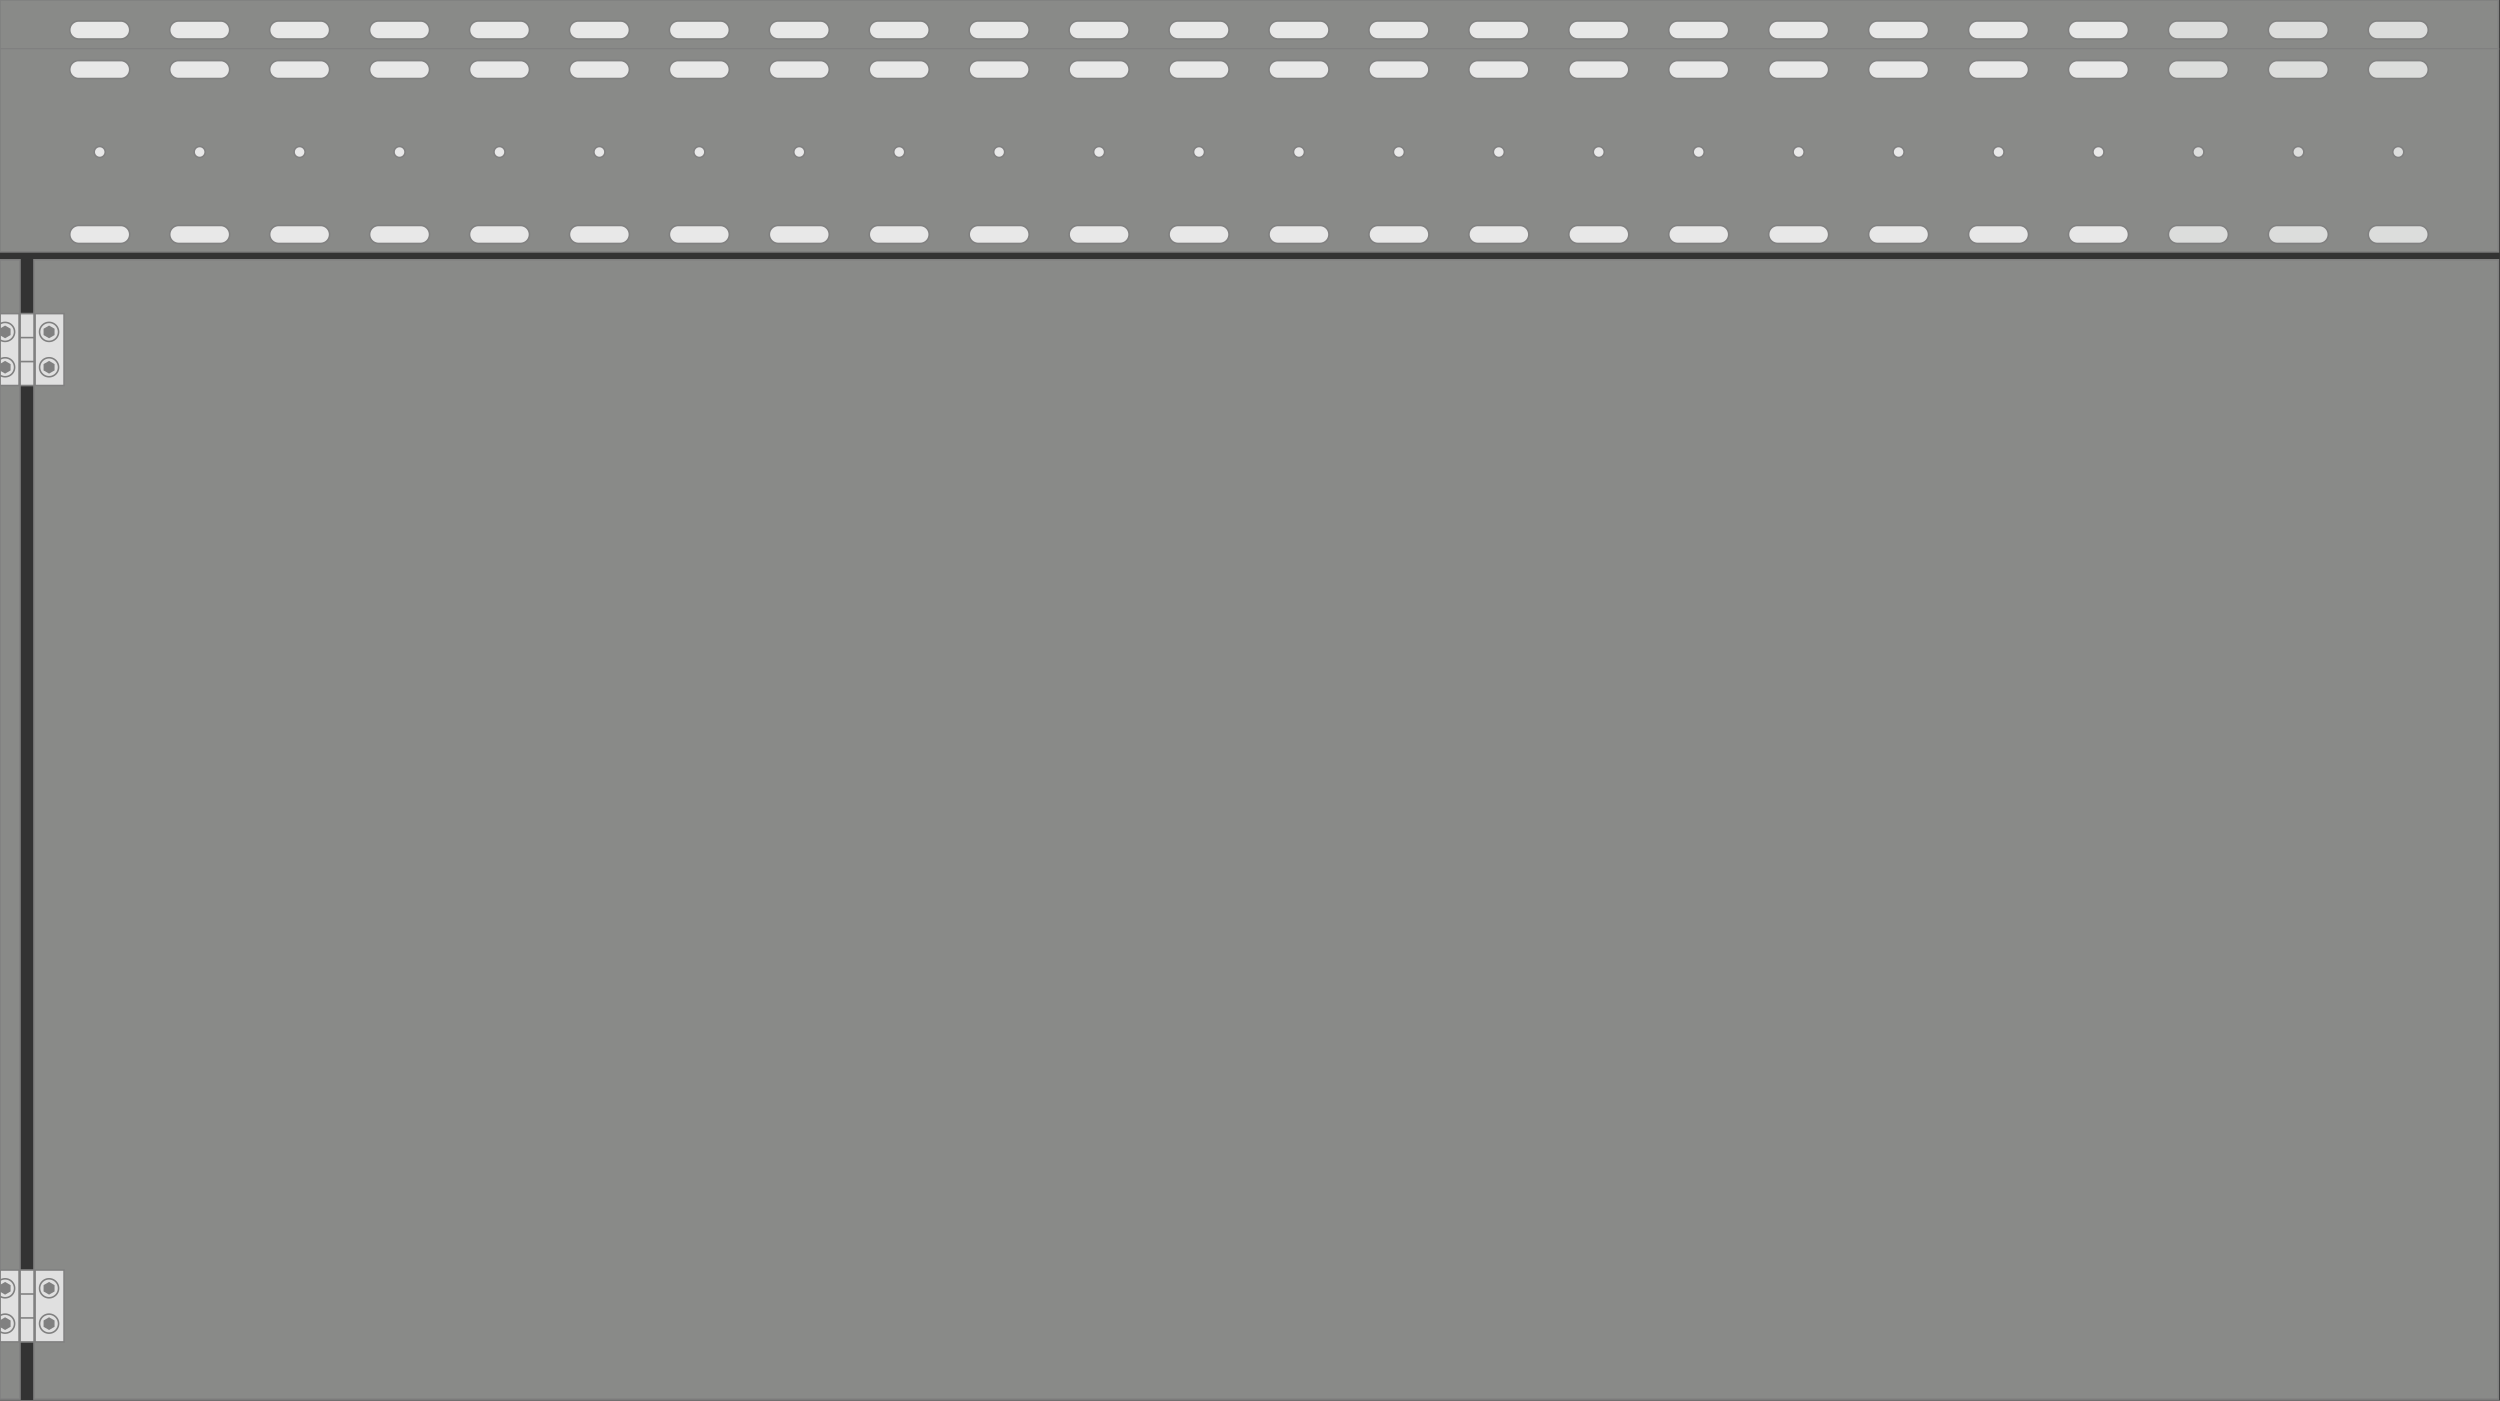 <svg id="svg2" height="700.8" overflow="visible" viewBox="0 0 1250.8 700.8" width="1250.8" xmlns="http://www.w3.org/2000/svg"><rect x="0" y="0" width="1250.8" height="700.8" fill="#333333" stroke="none"/><g id="layer1" stroke-width=".8"><rect id="R2" fill="#c5c7c4" fill-opacity=".588" height="570" stroke="#808080" stroke-linecap="round" width="1233" x="17" y="130"/><rect id="R1" fill="#c5c7c3" fill-opacity=".588" height="570" stroke="#808080" width="10" y="130"/><g id="hinge1"><path id="path4282" d="m17.55 156.9h-8v12h8zm0 12h-8v12h8zm0 12h-8v12h8zm2.25-14.843a4.75 4.75 0 0 0 4.75 4.75 4.75 4.75 0 0 0  4.75-4.75 4.75 4.75 0 0 0 -4.75-4.75 4.75 4.75 0 0 0 -4.75 4.75zm0 17.687a4.75 4.75 0 0 0 4.75 4.75 4.75 4.75 0 0 0  4.75-4.75 4.75 4.75 0 0 0 -4.75-4.75 4.75 4.75 0 0 0 -4.75 4.75zm12.25-26.843h-15v36h15zm-29.5 4.406a4.75 4.75 0 0 1 4.75 4.75 4.75 4.75 0 0 1 -4.75 4.75 4.75 4.75 0 0 1 -2.5-.715v-8.066a4.75 4.75 0 0 1 2.5-.719zm0 17.688a4.75 4.75 0 0 1 4.75 4.75 4.75 4.75 0 0 1 -4.75 4.75 4.75 4.75 0 0 1 -2.5-.717v-8.066a4.75 4.75 0 0 1 2.5-.717zm7.5-22.094v36h-10v-36z" fill="#e0e0e0" stroke="#808080"/><path id="path4284" d="m21.8 167.644l2.75 1.588 2.75-1.588v-3.175l-2.75-1.588-2.75 1.588zm0 17.687l2.75 1.588 2.75-1.588v-3.175l-2.75-1.588-2.75 1.588zm-22-17.687l2.75 1.588 2.75-1.588v-3.175l-2.75-1.588-2.75 1.588zm0 17.687l2.75 1.588 2.75-1.588v-3.175l-2.75-1.588-2.75 1.588z" fill="#808080"/></g><g id="hinge2"><path id="path4226" d="m17.55 635.4h-8v12h8zm0 12h-8v12h8zm0 12h-8v12h8zm2.25-14.843a4.75 4.75 0 0 0 4.75 4.75 4.75 4.75 0 0 0  4.75-4.75 4.75 4.75 0 0 0 -4.75-4.75 4.75 4.75 0 0 0 -4.75 4.75zm0 17.687a4.75 4.75 0 0 0 4.75 4.75 4.75 4.75 0 0 0  4.75-4.75 4.75 4.75 0 0 0 -4.75-4.75 4.75 4.75 0 0 0 -4.75 4.75zm12.25-26.843h-15v36h15zm-29.5 4.406a4.75 4.75 0 0 1 4.75 4.75 4.75 4.75 0 0 1 -4.75 4.75 4.75 4.75 0 0 1 -2.5-.715v-8.066a4.75 4.75 0 0 1 2.5-.719zm0 17.688a4.75 4.75 0 0 1 4.75 4.75 4.75 4.75 0 0 1 -4.75 4.75 4.75 4.75 0 0 1 -2.5-.717v-8.066a4.75 4.75 0 0 1 2.5-.717zm7.5-22.094v36h-10v-36z" fill="#e0e0e0" stroke="#808080"/><path id="path4419" d="m21.8 646.144l2.75 1.588 2.75-1.588v-3.175l-2.75-1.588-2.75 1.588zm0 17.687l2.75 1.588 2.75-1.588v-3.175l-2.75-1.588-2.75 1.588zm-22-17.687l2.75 1.588 2.75-1.588v-3.175l-2.75-1.588-2.75 1.588zm0 17.687l2.75 1.588 2.75-1.588v-3.175l-2.75-1.588-2.75 1.588z" fill="#808080"/></g><rect id="R3" fill="#c5c7c3" fill-opacity=".588" height="24.5" stroke="#808080" stroke-linecap="round" width="1250"/><rect id="R4" fill="#c5c7c3" fill-opacity=".588" height="101.5" stroke="#808080" stroke-linecap="round" width="1250" y="24.5"/><path id="CUT1" d="m39.4 10.5c-2.493 0-4.5 2.007-4.5 4.5 0 2.493 2.007 4.5 4.5 4.5h21c2.493 0 4.5-2.007 4.5-4.5 0-2.493-2.007-4.5-4.5-4.5zm50 0c-2.493 0-4.5 2.007-4.5 4.5 0 2.493 2.007 4.5 4.5 4.5h21c2.493 0 4.5-2.007 4.5-4.5 0-2.493-2.007-4.5-4.5-4.5zm50 0c-2.493 0-4.5 2.007-4.5 4.5 0 2.493 2.007 4.5 4.5 4.5h21c2.493 0 4.5-2.007 4.5-4.5 0-2.493-2.007-4.5-4.5-4.5zm50 0c-2.493 0-4.5 2.007-4.5 4.5 0 2.493 2.007 4.5 4.5 4.5h21c2.493 0 4.5-2.007 4.5-4.5 0-2.493-2.007-4.5-4.5-4.5zm50 0c-2.493 0-4.5 2.007-4.5 4.5 0 2.493 2.007 4.5 4.5 4.5h21c2.493 0 4.5-2.007 4.5-4.5 0-2.493-2.007-4.5-4.5-4.5zm-200 19.801c-2.493 0-4.5 2.007-4.5 4.5 0 2.493 2.007 4.5 4.5 4.5h21c2.493 0 4.5-2.007 4.5-4.5 0-2.493-2.007-4.5-4.5-4.5zm50 0c-2.493 0-4.5 2.007-4.5 4.5 0 2.493 2.007 4.5 4.5 4.5h21c2.493 0 4.5-2.007 4.5-4.5 0-2.493-2.007-4.5-4.5-4.5zm50 0c-2.493 0-4.5 2.007-4.5 4.5 0 2.493 2.007 4.5 4.5 4.5h21c2.493 0 4.5-2.007 4.5-4.5 0-2.493-2.007-4.5-4.5-4.5zm50 0c-2.493 0-4.5 2.007-4.5 4.5 0 2.493 2.007 4.5 4.5 4.5h21c2.493 0 4.5-2.007 4.5-4.5 0-2.493-2.007-4.5-4.5-4.5zm50 0c-2.493 0-4.5 2.007-4.5 4.5 0 2.493 2.007 4.5 4.5 4.5h21c2.493 0 4.5-2.007 4.5-4.5 0-2.493-2.007-4.5-4.5-4.5zm-189.5 43a2.75 2.75 0 0 0 -2.75 2.75 2.75 2.75 0 0 0  2.75 2.75 2.75 2.75 0 0 0  2.75-2.75 2.75 2.75 0 0 0 -2.75-2.75zm50 0a2.75 2.75 0 0 0 -2.75 2.75 2.75 2.75 0 0 0  2.75 2.75 2.75 2.75 0 0 0  2.75-2.75 2.75 2.75 0 0 0 -2.75-2.75zm50 0a2.75 2.75 0 0 0 -2.75 2.75 2.75 2.75 0 0 0  2.75 2.75 2.75 2.75 0 0 0  2.75-2.75 2.75 2.75 0 0 0 -2.75-2.75zm50 0a2.75 2.75 0 0 0 -2.75 2.75 2.75 2.75 0 0 0  2.75 2.75 2.75 2.75 0 0 0  2.75-2.75 2.75 2.75 0 0 0 -2.75-2.75zm50 0a2.75 2.75 0 0 0 -2.75 2.75 2.75 2.75 0 0 0  2.75 2.75 2.75 2.75 0 0 0  2.75-2.75 2.75 2.75 0 0 0 -2.75-2.75zm-210.5 39.5c-2.493 0-4.5 2.007-4.5 4.5 0 2.493 2.007 4.5 4.5 4.5h21c2.493 0 4.5-2.007 4.5-4.5 0-2.493-2.007-4.5-4.5-4.5zm50 0c-2.493 0-4.5 2.007-4.5 4.5 0 2.493 2.007 4.5 4.5 4.5h21c2.493 0 4.5-2.007 4.5-4.5 0-2.493-2.007-4.5-4.5-4.5zm50 0c-2.493 0-4.5 2.007-4.5 4.5 0 2.493 2.007 4.5 4.5 4.5h21c2.493 0 4.5-2.007 4.5-4.5 0-2.493-2.007-4.5-4.5-4.5zm50 0c-2.493 0-4.5 2.007-4.5 4.5 0 2.493 2.007 4.5 4.5 4.5h21c2.493 0 4.5-2.007 4.5-4.5 0-2.493-2.007-4.5-4.5-4.5zm50 0c-2.493 0-4.5 2.007-4.5 4.5 0 2.493 2.007 4.5 4.5 4.5h21c2.493 0 4.5-2.007 4.5-4.5 0-2.493-2.007-4.5-4.5-4.5z" fill="#f4f4f4" fill-opacity=".878" stroke="#808080" stroke-linecap="round"/><path id="CUT2" d="m289.4 10.5c-2.493 0-4.5 2.007-4.5 4.5 0 2.493 2.007 4.5 4.5 4.5h21c2.493 0 4.5-2.007 4.5-4.5 0-2.493-2.007-4.5-4.5-4.5zm50 0c-2.493 0-4.5 2.007-4.5 4.5 0 2.493 2.007 4.5 4.5 4.5h21c2.493 0 4.5-2.007 4.5-4.5 0-2.493-2.007-4.5-4.5-4.5zm-50 19.801c-2.493 0-4.5 2.007-4.5 4.5 0 2.493 2.007 4.5 4.5 4.5h21c2.493 0 4.5-2.007 4.5-4.5 0-2.493-2.007-4.5-4.5-4.5zm50 0c-2.493 0-4.5 2.007-4.5 4.5 0 2.493 2.007 4.5 4.5 4.5h21c2.493 0 4.5-2.007 4.5-4.5 0-2.493-2.007-4.5-4.5-4.5zm-39.5 43a2.75 2.75 0 0 0 -2.75 2.75 2.75 2.75 0 0 0  2.75 2.75 2.75 2.75 0 0 0  2.75-2.75 2.75 2.75 0 0 0 -2.75-2.75zm50 0a2.75 2.75 0 0 0 -2.75 2.75 2.75 2.75 0 0 0  2.75 2.75 2.75 2.75 0 0 0  2.75-2.75 2.75 2.75 0 0 0 -2.75-2.75zm-60.5 39.5c-2.493 0-4.5 2.007-4.5 4.5 0 2.493 2.007 4.5 4.5 4.5h21c2.493 0 4.5-2.007 4.5-4.5 0-2.493-2.007-4.5-4.5-4.5zm50 0c-2.493 0-4.5 2.007-4.5 4.5 0 2.493 2.007 4.5 4.5 4.5h21c2.493 0 4.5-2.007 4.5-4.5 0-2.493-2.007-4.5-4.5-4.5z" fill="#f4f4f4" fill-opacity=".878" stroke="#808080" stroke-linecap="round"/><path id="CUT3" d="m389.4 10.5c-2.493 0-4.5 2.007-4.5 4.5 0 2.493 2.007 4.5 4.5 4.5h21c2.493 0 4.5-2.007 4.5-4.5 0-2.493-2.007-4.5-4.5-4.5zm50 0c-2.493 0-4.5 2.007-4.5 4.5 0 2.493 2.007 4.5 4.5 4.5h21c2.493 0 4.5-2.007 4.5-4.5 0-2.493-2.007-4.5-4.5-4.5zm-50 19.801c-2.493 0-4.5 2.007-4.5 4.5 0 2.493 2.007 4.5 4.5 4.5h21c2.493 0 4.5-2.007 4.5-4.5 0-2.493-2.007-4.5-4.5-4.5zm50 0c-2.493 0-4.5 2.007-4.5 4.5 0 2.493 2.007 4.5 4.5 4.5h21c2.493 0 4.5-2.007 4.5-4.5 0-2.493-2.007-4.5-4.5-4.5zm-39.5 43a2.75 2.75 0 0 0 -2.75 2.75 2.75 2.75 0 0 0  2.75 2.75 2.75 2.75 0 0 0  2.75-2.75 2.75 2.75 0 0 0 -2.75-2.75zm50 0a2.75 2.75 0 0 0 -2.75 2.75 2.75 2.75 0 0 0  2.75 2.75 2.75 2.75 0 0 0  2.75-2.75 2.75 2.75 0 0 0 -2.75-2.75zm-60.5 39.5c-2.493 0-4.5 2.007-4.5 4.5 0 2.493 2.007 4.5 4.5 4.5h21c2.493 0 4.5-2.007 4.5-4.5 0-2.493-2.007-4.5-4.5-4.5zm50 0c-2.493 0-4.5 2.007-4.5 4.5 0 2.493 2.007 4.5 4.5 4.5h21c2.493 0 4.5-2.007 4.5-4.5 0-2.493-2.007-4.5-4.5-4.5z" fill="#f4f4f4" fill-opacity=".878" stroke="#808080" stroke-linecap="round"/><path id="CUT4" d="m489.4 10.5c-2.493 0-4.5 2.007-4.5 4.5 0 2.493 2.007 4.5 4.5 4.5h21c2.493 0 4.5-2.007 4.5-4.5 0-2.493-2.007-4.5-4.5-4.5zm50 0c-2.493 0-4.5 2.007-4.5 4.5 0 2.493 2.007 4.5 4.5 4.5h21c2.493 0 4.5-2.007 4.5-4.5 0-2.493-2.007-4.5-4.5-4.5zm50 0c-2.493 0-4.5 2.007-4.5 4.5 0 2.493 2.007 4.5 4.5 4.5h21c2.493 0 4.5-2.007 4.5-4.5 0-2.493-2.007-4.5-4.5-4.5zm50 0c-2.493 0-4.5 2.007-4.5 4.5 0 2.493 2.007 4.5 4.5 4.5h21c2.493 0 4.5-2.007 4.5-4.5 0-2.493-2.007-4.5-4.5-4.5zm-150 19.801c-2.493 0-4.5 2.007-4.5 4.5 0 2.493 2.007 4.5 4.5 4.5h21c2.493 0 4.5-2.007 4.5-4.5 0-2.493-2.007-4.5-4.5-4.5zm50 0c-2.493 0-4.5 2.007-4.5 4.5 0 2.493 2.007 4.5 4.5 4.5h21c2.493 0 4.5-2.007 4.5-4.5 0-2.493-2.007-4.5-4.5-4.5zm50 0c-2.493 0-4.5 2.007-4.5 4.5 0 2.493 2.007 4.5 4.5 4.5h21c2.493 0 4.5-2.007 4.5-4.5 0-2.493-2.007-4.5-4.5-4.5zm50 0c-2.493 0-4.5 2.007-4.5 4.5 0 2.493 2.007 4.5 4.5 4.5h21c2.493 0 4.5-2.007 4.5-4.5 0-2.493-2.007-4.5-4.5-4.5zm-139.5 43a2.75 2.75 0 0 0 -2.75 2.75 2.75 2.75 0 0 0  2.75 2.75 2.75 2.75 0 0 0  2.75-2.75 2.75 2.75 0 0 0 -2.75-2.75zm50 0a2.75 2.75 0 0 0 -2.75 2.75 2.75 2.75 0 0 0  2.75 2.75 2.75 2.75 0 0 0  2.75-2.75 2.75 2.75 0 0 0 -2.75-2.75zm50 0a2.75 2.75 0 0 0 -2.75 2.75 2.75 2.75 0 0 0  2.75 2.75 2.75 2.75 0 0 0  2.75-2.75 2.75 2.75 0 0 0 -2.75-2.75zm50 0a2.75 2.75 0 0 0 -2.75 2.75 2.75 2.75 0 0 0  2.75 2.75 2.75 2.75 0 0 0  2.75-2.75 2.75 2.75 0 0 0 -2.75-2.75zm-160.5 39.5c-2.493 0-4.5 2.007-4.5 4.5 0 2.493 2.007 4.5 4.5 4.5h21c2.493 0 4.5-2.007 4.5-4.5 0-2.493-2.007-4.5-4.5-4.5zm50 0c-2.493 0-4.5 2.007-4.5 4.5 0 2.493 2.007 4.5 4.5 4.5h21c2.493 0 4.5-2.007 4.5-4.5 0-2.493-2.007-4.5-4.5-4.5zm50 0c-2.493 0-4.5 2.007-4.5 4.5 0 2.493 2.007 4.5 4.5 4.5h21c2.493 0 4.5-2.007 4.5-4.5 0-2.493-2.007-4.5-4.5-4.5zm50 0c-2.493 0-4.5 2.007-4.5 4.5 0 2.493 2.007 4.5 4.5 4.5h21c2.493 0 4.5-2.007 4.5-4.5 0-2.493-2.007-4.5-4.5-4.5z" fill="#f4f4f4" fill-opacity=".878" stroke="#808080" stroke-linecap="round"/><path id="CUT5" d="m689.4 10.5c-2.493 0-4.5 2.007-4.5 4.5 0 2.493 2.007 4.5 4.5 4.5h21c2.493 0 4.5-2.007 4.5-4.5 0-2.493-2.007-4.5-4.5-4.5zm50 0c-2.493 0-4.5 2.007-4.5 4.5 0 2.493 2.007 4.5 4.5 4.5h21c2.493 0 4.5-2.007 4.5-4.5 0-2.493-2.007-4.5-4.5-4.5zm50 0c-2.493 0-4.5 2.007-4.5 4.5 0 2.493 2.007 4.5 4.5 4.5h21c2.493 0 4.5-2.007 4.5-4.5 0-2.493-2.007-4.5-4.5-4.5zm50 0c-2.493 0-4.5 2.007-4.5 4.5 0 2.493 2.007 4.5 4.5 4.5h21c2.493 0 4.5-2.007 4.5-4.5 0-2.493-2.007-4.5-4.5-4.5zm-150 19.801c-2.493 0-4.5 2.007-4.5 4.5 0 2.493 2.007 4.5 4.5 4.5h21c2.493 0 4.5-2.007 4.5-4.5 0-2.493-2.007-4.5-4.5-4.5zm50 0c-2.493 0-4.5 2.007-4.5 4.5 0 2.493 2.007 4.5 4.5 4.5h21c2.493 0 4.5-2.007 4.5-4.5 0-2.493-2.007-4.5-4.5-4.5zm50 0c-2.493 0-4.5 2.007-4.5 4.5 0 2.493 2.007 4.5 4.5 4.5h21c2.493 0 4.5-2.007 4.5-4.5 0-2.493-2.007-4.5-4.5-4.5zm50 0c-2.493 0-4.5 2.007-4.5 4.5 0 2.493 2.007 4.5 4.5 4.5h21c2.493 0 4.5-2.007 4.5-4.5 0-2.493-2.007-4.5-4.5-4.5zm-139.5 43a2.75 2.75 0 0 0 -2.75 2.75 2.75 2.75 0 0 0  2.75 2.75 2.75 2.75 0 0 0  2.75-2.75 2.75 2.75 0 0 0 -2.75-2.75zm50 0a2.75 2.75 0 0 0 -2.75 2.75 2.75 2.75 0 0 0  2.75 2.75 2.75 2.75 0 0 0  2.75-2.75 2.75 2.75 0 0 0 -2.75-2.75zm50 0a2.75 2.75 0 0 0 -2.75 2.75 2.75 2.75 0 0 0  2.75 2.75 2.75 2.75 0 0 0  2.75-2.75 2.75 2.75 0 0 0 -2.75-2.75zm50 0a2.75 2.75 0 0 0 -2.75 2.75 2.75 2.75 0 0 0  2.75 2.75 2.75 2.75 0 0 0  2.75-2.75 2.75 2.75 0 0 0 -2.75-2.75zm-160.5 39.5c-2.493 0-4.5 2.007-4.5 4.5 0 2.493 2.007 4.5 4.5 4.5h21c2.493 0 4.5-2.007 4.5-4.5 0-2.493-2.007-4.5-4.5-4.5zm50 0c-2.493 0-4.5 2.007-4.5 4.5 0 2.493 2.007 4.5 4.5 4.5h21c2.493 0 4.5-2.007 4.5-4.5 0-2.493-2.007-4.5-4.5-4.5zm50 0c-2.493 0-4.5 2.007-4.5 4.5 0 2.493 2.007 4.5 4.5 4.5h21c2.493 0 4.5-2.007 4.5-4.5 0-2.493-2.007-4.5-4.5-4.5zm50 0c-2.493 0-4.5 2.007-4.5 4.5 0 2.493 2.007 4.5 4.5 4.5h21c2.493 0 4.5-2.007 4.5-4.5 0-2.493-2.007-4.5-4.5-4.5z" fill="#f4f4f4" fill-opacity=".878" stroke="#808080" stroke-linecap="round"/><path id="CUT6" d="m889.4 10.5c-2.493 0-4.5 2.007-4.5 4.5 0 2.493 2.007 4.5 4.5 4.5h21c2.493 0 4.5-2.007 4.5-4.5 0-2.493-2.007-4.5-4.5-4.5zm50 0c-2.493 0-4.5 2.007-4.5 4.5 0 2.493 2.007 4.5 4.5 4.5h21c2.493 0 4.5-2.007 4.5-4.5 0-2.493-2.007-4.5-4.5-4.5zm50 0c-.312 0-.617.032-.91.092-2.054.418-3.59 2.227-3.59 4.408 0 2.493 2.007 4.5 4.5 4.5h21c2.493 0 4.5-2.007 4.5-4.5 0-2.493-2.007-4.5-4.5-4.5zm50 0c-2.493 0-4.5 2.007-4.5 4.5 0 2.493 2.007 4.5 4.5 4.5h21c2.493 0 4.5-2.007 4.5-4.5 0-2.493-2.007-4.5-4.5-4.5zm-150 19.801c-2.493 0-4.5 2.007-4.5 4.5 0 2.493 2.007 4.5 4.5 4.5h21c2.493 0 4.5-2.007 4.5-4.5 0-2.493-2.007-4.5-4.5-4.5zm50 0c-2.493 0-4.5 2.007-4.5 4.5 0 2.493 2.007 4.5 4.5 4.5h21c2.493 0 4.5-2.007 4.5-4.5 0-2.493-2.007-4.5-4.5-4.5zm50 0c-.312 0-.617.03-.91.09-2.054.418-3.59 2.229-3.59 4.41 0 2.493 2.007 4.5 4.5 4.5h21c2.493 0 4.5-2.007 4.5-4.5 0-2.493-2.007-4.5-4.5-4.5h-21zm50 0c-2.493 0-4.5 2.007-4.5 4.5 0 2.493 2.007 4.5 4.5 4.5h21c2.493 0 4.5-2.007 4.5-4.5 0-2.493-2.007-4.5-4.5-4.5zm-139.5 43a2.75 2.75 0 0 0 -2.75 2.75 2.75 2.75 0 0 0  2.75 2.75 2.75 2.75 0 0 0  2.75-2.75 2.75 2.75 0 0 0 -2.75-2.75zm50 0a2.75 2.75 0 0 0 -2.75 2.75 2.75 2.75 0 0 0  2.75 2.75 2.75 2.75 0 0 0  2.75-2.75 2.75 2.75 0 0 0 -2.75-2.75zm50 0a2.75 2.75 0 0 0 -2.75 2.75 2.75 2.75 0 0 0  2.75 2.75 2.75 2.75 0 0 0  2.75-2.75 2.75 2.75 0 0 0 -2.75-2.75zm50 0a2.75 2.75 0 0 0 -2.75 2.75 2.75 2.75 0 0 0  2.75 2.75 2.75 2.75 0 0 0  2.75-2.75 2.75 2.75 0 0 0 -2.75-2.75zm-160.5 39.5c-2.493 0-4.5 2.007-4.5 4.5 0 2.493 2.007 4.5 4.5 4.5h21c2.493 0 4.5-2.007 4.5-4.5 0-2.493-2.007-4.5-4.5-4.5zm50 0c-2.493 0-4.5 2.007-4.5 4.5 0 2.493 2.007 4.5 4.5 4.5h21c2.493 0 4.5-2.007 4.5-4.5 0-2.493-2.007-4.5-4.5-4.5zm50 0c-2.493 0-4.5 2.007-4.5 4.5 0 2.493 2.007 4.5 4.5 4.5h21c2.493 0 4.5-2.007 4.5-4.5 0-2.493-2.007-4.5-4.5-4.5zm50 0c-2.493 0-4.5 2.007-4.5 4.5 0 2.493 2.007 4.5 4.5 4.5h21c2.493 0 4.5-2.007 4.5-4.5 0-2.493-2.007-4.5-4.5-4.5z" fill="#f4f4f4" fill-opacity=".878" stroke="#808080" stroke-linecap="round"/><path id="CUT7" d="m1089.4 10.5c-2.493 0-4.5 2.007-4.5 4.5 0 2.493 2.007 4.5 4.5 4.5h21c2.493 0 4.5-2.007 4.5-4.5 0-2.493-2.007-4.5-4.5-4.5zm50 0c-2.493 0-4.5 2.007-4.5 4.5 0 2.493 2.007 4.5 4.5 4.5h21c2.493 0 4.5-2.007 4.5-4.5 0-2.493-2.007-4.5-4.5-4.5zm50 0c-2.493 0-4.5 2.007-4.5 4.5 0 2.493 2.007 4.5 4.5 4.5h21c2.493 0 4.5-2.007 4.5-4.5 0-2.493-2.007-4.5-4.5-4.5zm-100 19.801c-2.493 0-4.5 2.007-4.5 4.5 0 2.493 2.007 4.5 4.5 4.5h21c2.493 0 4.5-2.007 4.5-4.5 0-2.493-2.007-4.5-4.5-4.5zm50 0c-2.493 0-4.5 2.007-4.5 4.5 0 2.493 2.007 4.5 4.5 4.5h21c2.493 0 4.5-2.007 4.5-4.5 0-2.493-2.007-4.5-4.5-4.5zm50 0c-2.493 0-4.5 2.007-4.5 4.5 0 2.493 2.007 4.5 4.5 4.5h21c2.493 0 4.5-2.007 4.5-4.5 0-2.493-2.007-4.5-4.5-4.5zm-89.5 43a2.75 2.75 0 0 0 -2.75 2.75 2.75 2.75 0 0 0  2.75 2.75 2.75 2.75 0 0 0  2.75-2.75 2.75 2.75 0 0 0 -2.75-2.75zm50 0a2.75 2.75 0 0 0 -2.75 2.75 2.75 2.75 0 0 0  2.75 2.75 2.75 2.75 0 0 0  2.75-2.75 2.75 2.75 0 0 0 -2.75-2.75zm50 0a2.75 2.75 0 0 0 -2.75 2.75 2.75 2.75 0 0 0  2.75 2.75 2.75 2.75 0 0 0  2.75-2.75 2.75 2.75 0 0 0 -2.75-2.75zm-110.5 39.5c-2.493 0-4.5 2.007-4.5 4.5 0 2.493 2.007 4.5 4.5 4.5h21c2.493 0 4.5-2.007 4.5-4.5 0-2.493-2.007-4.5-4.5-4.5zm50 0c-2.493 0-4.5 2.007-4.5 4.5 0 2.493 2.007 4.5 4.5 4.5h21c2.493 0 4.5-2.007 4.5-4.5 0-2.493-2.007-4.5-4.5-4.5zm50 0c-2.493 0-4.5 2.007-4.5 4.5 0 2.493 2.007 4.5 4.5 4.5h21c2.493 0 4.5-2.007 4.5-4.5 0-2.493-2.007-4.5-4.5-4.5z" fill="#fff" fill-opacity=".706" stroke="#808080" stroke-linecap="round"/></g></svg>